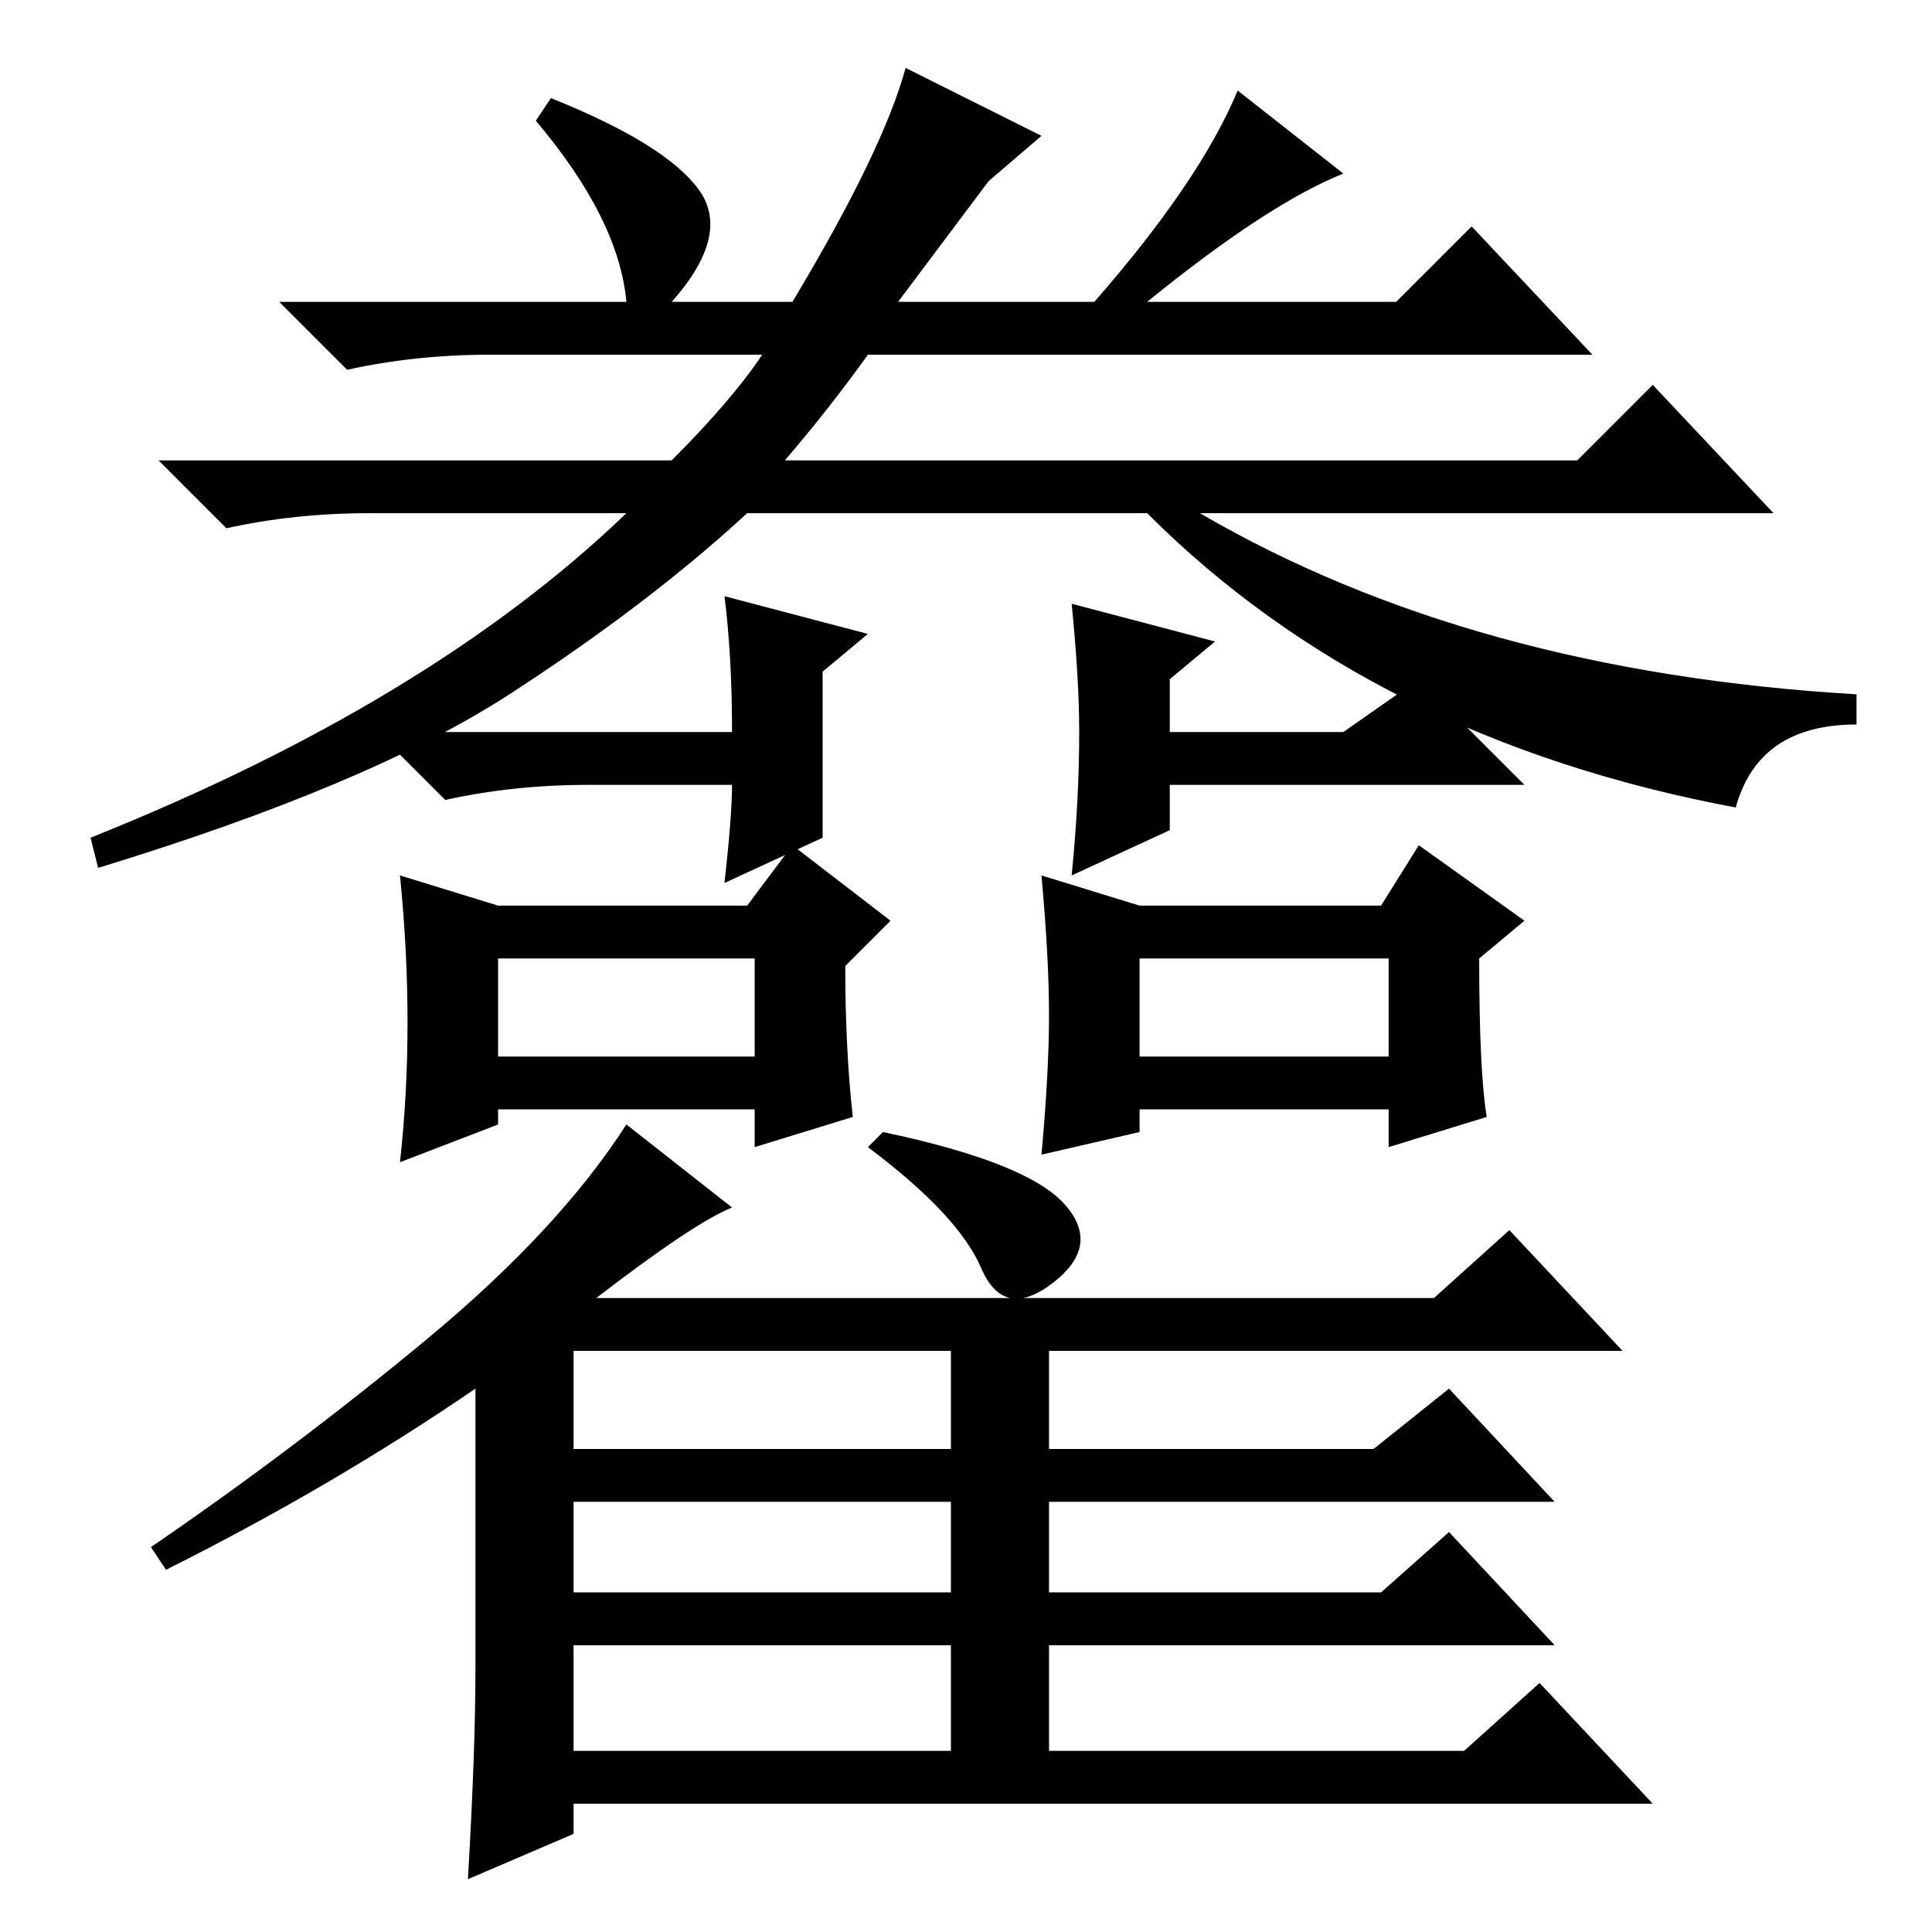 <?xml version="1.0" standalone="no"?>
<!DOCTYPE svg PUBLIC "-//W3C//DTD SVG 1.1//EN" "http://www.w3.org/Graphics/SVG/1.1/DTD/svg11.dtd" >
<svg xmlns="http://www.w3.org/2000/svg" xmlns:xlink="http://www.w3.org/1999/xlink" version="1.1" viewBox="0 -36 256 256">
  <g transform="matrix(1 0 0 -1 0 220)">
   <path fill="currentColor"
d="M164 244l14 -11q-10 -4 -26 -17h33l10 10l16 -17h-96q-5 -7 -11 -14h105l10 10l16 -17h-76q36 -21 87 -24v-4q-13 0 -16 -11q-48 9 -78 39h-53q-13 -12 -31.5 -24t-54.5 -23l-1 4q45 18 71 43h-34q-10 0 -19 -2l-9 9h68q8 8 12 14h-36q-10 0 -19 -2l-9 9h46q-1 11 -12 24
l2 3q15 -6 19.5 -12t-3.5 -15h16q12 20 15 31l18 -9l-7 -6l-12 -16h26q14 16 19 28zM109 152v-7l-13 -6q1 9 1 13h-19q-10 0 -19 -2l-9 9h47q0 10 -1 18l19 -5l-6 -5v-15zM66 136h33l6 8l13 -10l-6 -6q0 -11 1 -20l-13 -4v5h-34v-2l-13 -5q1 9 1 18.5t-1 19.5zM197 108
l-13 -4v5h-33v-3l-13 -3q1 11 1 18.5t-1 18.5l13 -4h32l5 8l14 -10l-6 -5q0 -15 1 -21zM66 116h34v13h-34v-13zM151 116h33v13h-33v-13zM63 35v37q-19 -13 -41 -24l-2 3q19 13 36.5 27.5t26.5 28.5l14 -11q-5 -2 -18 -12h111l10 9l15 -16h-76v-13h43l10 8l14 -15h-67v-12h44
l9 8l14 -15h-67v-14h55l10 9l15 -16h-143v-4l-14 -6q1 17 1 28zM141 96.5q5 -5.5 -1.5 -10.5t-9.5 2t-15 16l2 2q19 -4 24 -9.5zM76 64h50v13h-50v-13zM76 45h50v12h-50v-12zM76 24h50v14h-50v-14zM143 159q0 7 -1 17l19 -5l-6 -5v-7h23l10 7l14 -14h-47v-6l-13 -6
q1 10 1 19z" />
  </g>

</svg>
